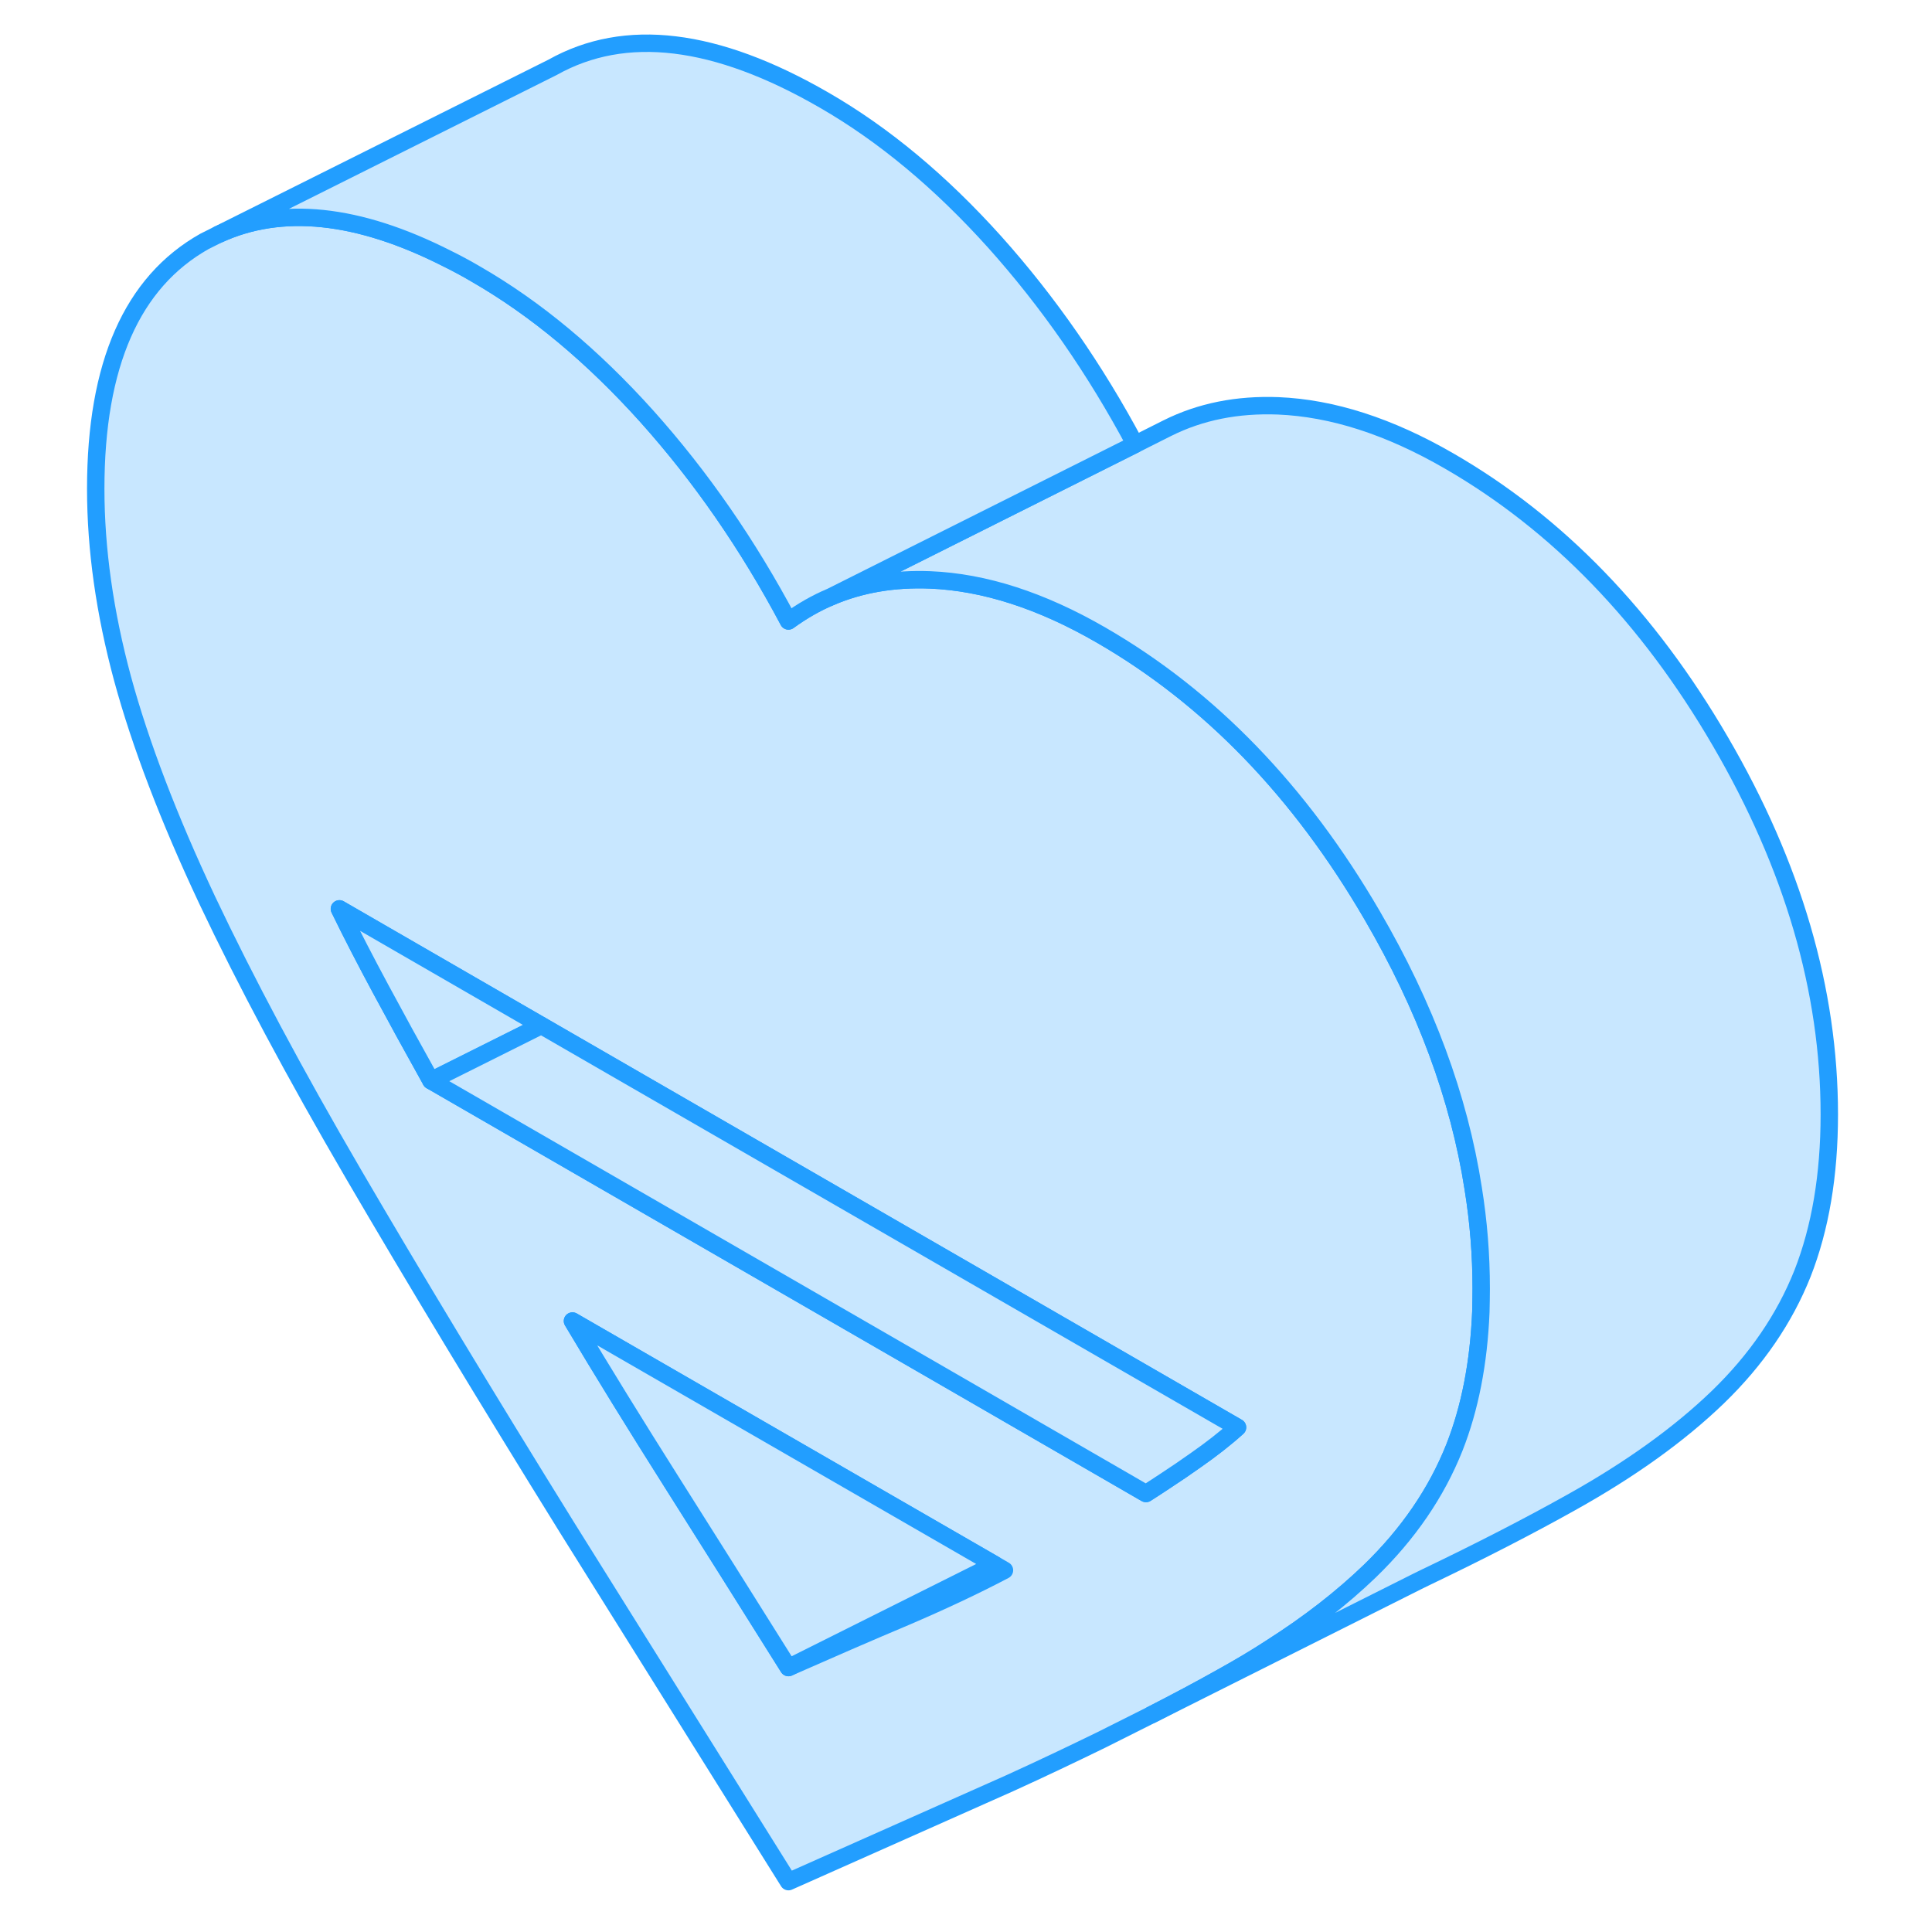 <svg width="48" height="48" viewBox="0 0 104 111" fill="#c8e7ff" xmlns="http://www.w3.org/2000/svg" stroke-width="1px" stroke-linecap="round" stroke-linejoin="round"><path d="M81.14 68.277C80.33 63.057 78.39 57.827 75.34 52.597C71.18 45.447 65.98 40.077 59.76 36.487C56.32 34.497 53.05 33.447 49.94 33.317C47.86 33.237 45.96 33.557 44.24 34.287C43.38 34.647 42.57 35.117 41.8 35.677C39.48 31.307 36.77 27.387 33.66 23.917C30.55 20.457 27.28 17.727 23.84 15.747C23.28 15.417 22.72 15.117 22.17 14.847C17.06 12.257 12.67 11.797 9.03 13.477L8.25 13.867C4.09 16.207 2 20.937 2 28.077C2 31.567 2.52 35.207 3.54 38.987C4.57 42.767 6.19 47.007 8.4 51.707C10.62 56.397 13.43 61.667 16.84 67.507C20.25 73.347 24.33 80.107 29.1 87.797L41.8 108.107L54.5 102.457C56.37 101.607 58.13 100.767 59.79 99.957L62.64 98.527C64.11 97.777 65.48 97.047 66.76 96.327C67.73 95.787 68.66 95.237 69.53 94.667C71.73 93.267 73.61 91.797 75.2 90.267C77.41 88.127 79.03 85.757 80.06 83.167C80.95 80.907 81.46 78.307 81.58 75.367C81.59 74.927 81.6 74.477 81.6 74.027C81.6 72.107 81.45 70.197 81.14 68.277ZM48.5 92.907C46.41 93.787 44.18 94.757 41.8 95.807C39.42 92.007 37.18 88.457 35.1 85.167C33.02 81.877 31.11 78.787 29.39 75.897L53.64 89.887L54.21 90.217C52.48 91.127 50.58 92.017 48.5 92.907ZM65.22 83.877C64.67 84.267 64.09 84.667 63.46 85.077C63.1 85.317 62.73 85.557 62.34 85.807L62.11 85.677L61.49 85.317L49.46 78.367L21.26 62.087C20.2 60.187 19.24 58.437 18.38 56.837C17.52 55.237 16.72 53.697 16 52.217L27.6 58.917L42.95 67.777L54.73 74.577L67.6 82.007C66.88 82.657 66.08 83.277 65.22 83.877Z" stroke="#229EFF" stroke-linejoin="round"/><path d="M53.64 89.888L41.8 95.808C39.42 92.007 37.18 88.457 35.1 85.167C33.02 81.877 31.11 78.787 29.39 75.897L53.64 89.888Z" stroke="#229EFF" stroke-linejoin="round"/><path d="M27.6 58.917L21.26 62.087C20.2 60.187 19.24 58.437 18.38 56.837C17.52 55.237 16.72 53.697 16 52.217L27.6 58.917Z" stroke="#229EFF" stroke-linejoin="round"/><path d="M67.601 82.007C66.881 82.657 66.081 83.277 65.221 83.877C64.671 84.267 64.091 84.667 63.461 85.077C63.101 85.317 62.731 85.557 62.341 85.807L62.111 85.677L61.491 85.317L49.461 78.367L21.261 62.087L27.601 58.917L42.951 67.777L54.731 74.577L67.601 82.007Z" stroke="#229EFF" stroke-linejoin="round"/><path d="M101.6 64.027C101.6 67.527 101.08 70.567 100.06 73.167C99.03 75.757 97.41 78.127 95.2 80.267C92.98 82.407 90.17 84.427 86.76 86.327C84.33 87.687 81.55 89.117 78.42 90.617L77.95 90.847L62.64 98.527C64.11 97.777 65.48 97.047 66.76 96.327C67.73 95.787 68.66 95.237 69.53 94.667C71.73 93.267 73.61 91.797 75.2 90.267C77.41 88.127 79.03 85.757 80.06 83.167C80.95 80.907 81.46 78.307 81.58 75.367C81.59 74.927 81.6 74.477 81.6 74.027C81.6 72.107 81.45 70.197 81.14 68.277C80.33 63.057 78.39 57.827 75.34 52.597C71.18 45.447 65.98 40.077 59.76 36.487C56.32 34.497 53.05 33.447 49.94 33.317C47.86 33.237 45.96 33.557 44.24 34.287L61.72 25.527L63.49 24.637L63.57 24.597C65.47 23.647 67.59 23.227 69.94 23.317C73.05 23.447 76.32 24.497 79.76 26.487C85.98 30.077 91.18 35.447 95.34 42.597C99.51 49.747 101.6 56.897 101.6 64.027Z" stroke="#229EFF" stroke-linejoin="round"/><path d="M61.72 25.527L44.24 34.287C43.38 34.647 42.57 35.117 41.8 35.677C39.48 31.307 36.77 27.387 33.66 23.917C30.55 20.457 27.28 17.727 23.84 15.747C23.28 15.417 22.72 15.117 22.17 14.847C17.06 12.257 12.67 11.797 9.03 13.477L28.25 3.867C32.42 1.527 37.62 2.157 43.84 5.747C47.28 7.727 50.55 10.457 53.66 13.917C56.73 17.347 59.42 21.217 61.72 25.527Z" stroke="#229EFF" stroke-linejoin="round"/></svg>